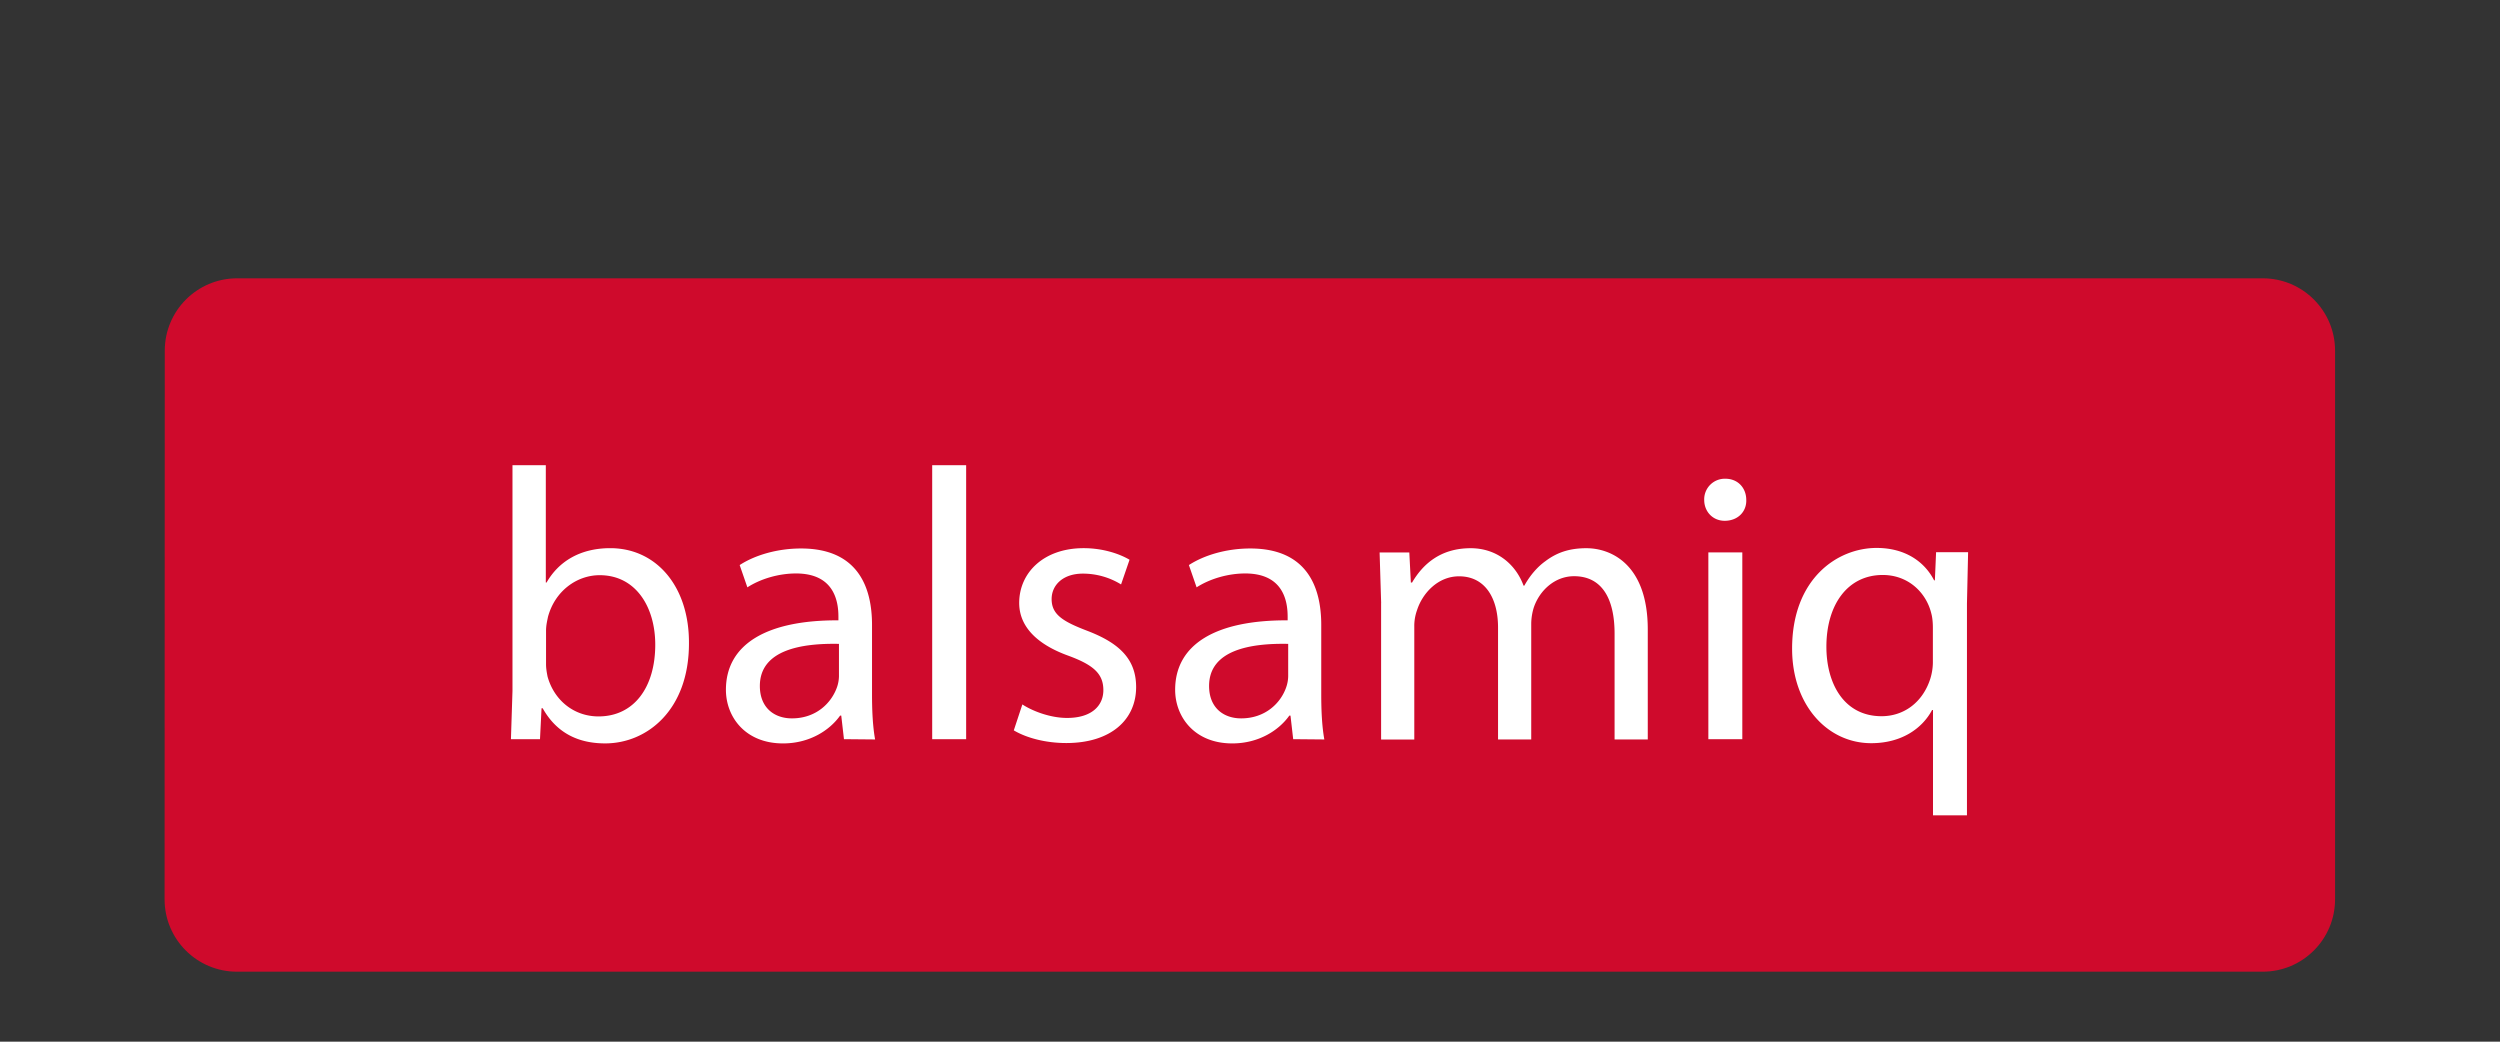 <svg xmlns="http://www.w3.org/2000/svg" width="120" height="50"><rect width="100%" height="100%" fill="#333333" stroke="none"/><path d="M7.9 43.168c0 1.918 1.555 3.473 3.473 3.473h97.237c1.918 0 3.473-1.555 3.473-3.473V16.832c0-1.918-1.555-3.473-3.473-3.473H11.382c-1.918 0-3.473 1.555-3.473 3.473z" fill="#cf0a2c" fill-rule="evenodd"/><path d="M24.525 35.48l.074-2.315V22.33h1.6v5.63h.037c.574-1 1.6-1.648 3.056-1.648 2.223 0 3.797 1.852 3.778 4.574 0 3.204-2.02 4.797-4.02 4.797-1.296 0-2.333-.5-3-1.685h-.056l-.074 1.482h-1.407zm1.685-3.593c0 .204.037.407.074.593.315 1.13 1.26 1.908 2.445 1.908 1.704 0 2.723-1.4 2.723-3.445 0-1.797-.926-3.334-2.667-3.334-1.1 0-2.148.76-2.482 2-.037.185-.093.407-.093.667zm14.3 3.593l-.13-1.13h-.056c-.5.704-1.463 1.334-2.74 1.334-1.815 0-2.74-1.278-2.74-2.574 0-2.167 1.926-3.352 5.4-3.334V29.6c0-.74-.204-2.074-2.037-2.074-.833 0-1.704.26-2.333.667l-.37-1.07c.74-.482 1.815-.796 2.945-.796 2.74 0 3.408 1.87 3.408 3.667v3.352c0 .778.037 1.534.148 2.148zm-.24-4.574c-1.778-.037-3.797.278-3.797 2.02 0 1.056.704 1.556 1.537 1.556 1.167 0 1.9-.74 2.167-1.5a1.7 1.7 0 0 0 .093-.519zm4.475-8.575h1.63v13.15h-1.63zm4.328 11.482c.482.315 1.333.648 2.148.648 1.185 0 1.74-.593 1.74-1.334 0-.778-.463-1.204-1.667-1.648-1.6-.574-2.373-1.463-2.373-2.537 0-1.445 1.167-2.63 3.093-2.63.908 0 1.704.26 2.204.556l-.407 1.185a3.49 3.49 0 0 0-1.833-.519c-.963 0-1.5.556-1.5 1.222 0 .74.537 1.074 1.704 1.52 1.556.593 2.352 1.37 2.352 2.704 0 1.574-1.222 2.686-3.352 2.686-.982 0-1.9-.24-2.52-.608zm13 1.667l-.13-1.13h-.056c-.5.704-1.463 1.334-2.74 1.334-1.815 0-2.74-1.278-2.74-2.574 0-2.167 1.926-3.352 5.4-3.334V29.6c0-.74-.204-2.074-2.037-2.074-.833 0-1.704.26-2.333.667l-.37-1.07c.74-.482 1.815-.796 2.945-.796 2.74 0 3.408 1.87 3.408 3.667v3.352c0 .778.037 1.534.148 2.148zm-.24-4.574c-1.778-.037-3.797.278-3.797 2.02 0 1.056.704 1.556 1.537 1.556 1.166 0 1.908-.74 2.167-1.5a1.7 1.7 0 0 0 .093-.519zm4.462-1.963l-.074-2.426h1.426l.074 1.445h.058c.5-.852 1.334-1.648 2.815-1.648 1.222 0 2.148.74 2.537 1.797h.037c.278-.5.63-.9 1-1.167.537-.407 1.13-.63 1.98-.63 1.185 0 2.945.778 2.945 3.9v5.28H77.5v-5.076c0-1.722-.63-2.76-1.945-2.76-.926 0-1.648.685-1.926 1.482-.074.222-.13.52-.13.815v5.538h-1.593v-5.37c0-1.426-.63-2.46-1.87-2.46-1.02 0-1.76.815-2.02 1.63a2.24 2.24 0 0 0-.13.796v5.408h-1.593v-6.54zm17.526-4.945c.018.556-.4 1-1.037 1-.574 0-.982-.445-.982-1a.99.99 0 0 1 1.019-1.019c.6 0 1 .445 1 1.02zm-1.82 11.482v-8.964h1.63v8.964zm10.777-1.4h-.037c-.482.9-1.482 1.593-2.923 1.593-2.092 0-3.797-1.815-3.797-4.538 0-3.352 2.167-4.834 4.056-4.834 1.4 0 2.315.685 2.76 1.556h.037l.058-1.35h1.537l-.055 2.463v10.167h-1.63V34.1zm0-3.944c0-.222-.018-.482-.074-.685-.24-1-1.1-1.852-2.333-1.852-1.685 0-2.704 1.426-2.704 3.445 0 1.778.852 3.334 2.648 3.334 1.056 0 1.963-.648 2.333-1.778a2.74 2.74 0 0 0 .13-.778v-1.686z" fill="#fff"/></svg>